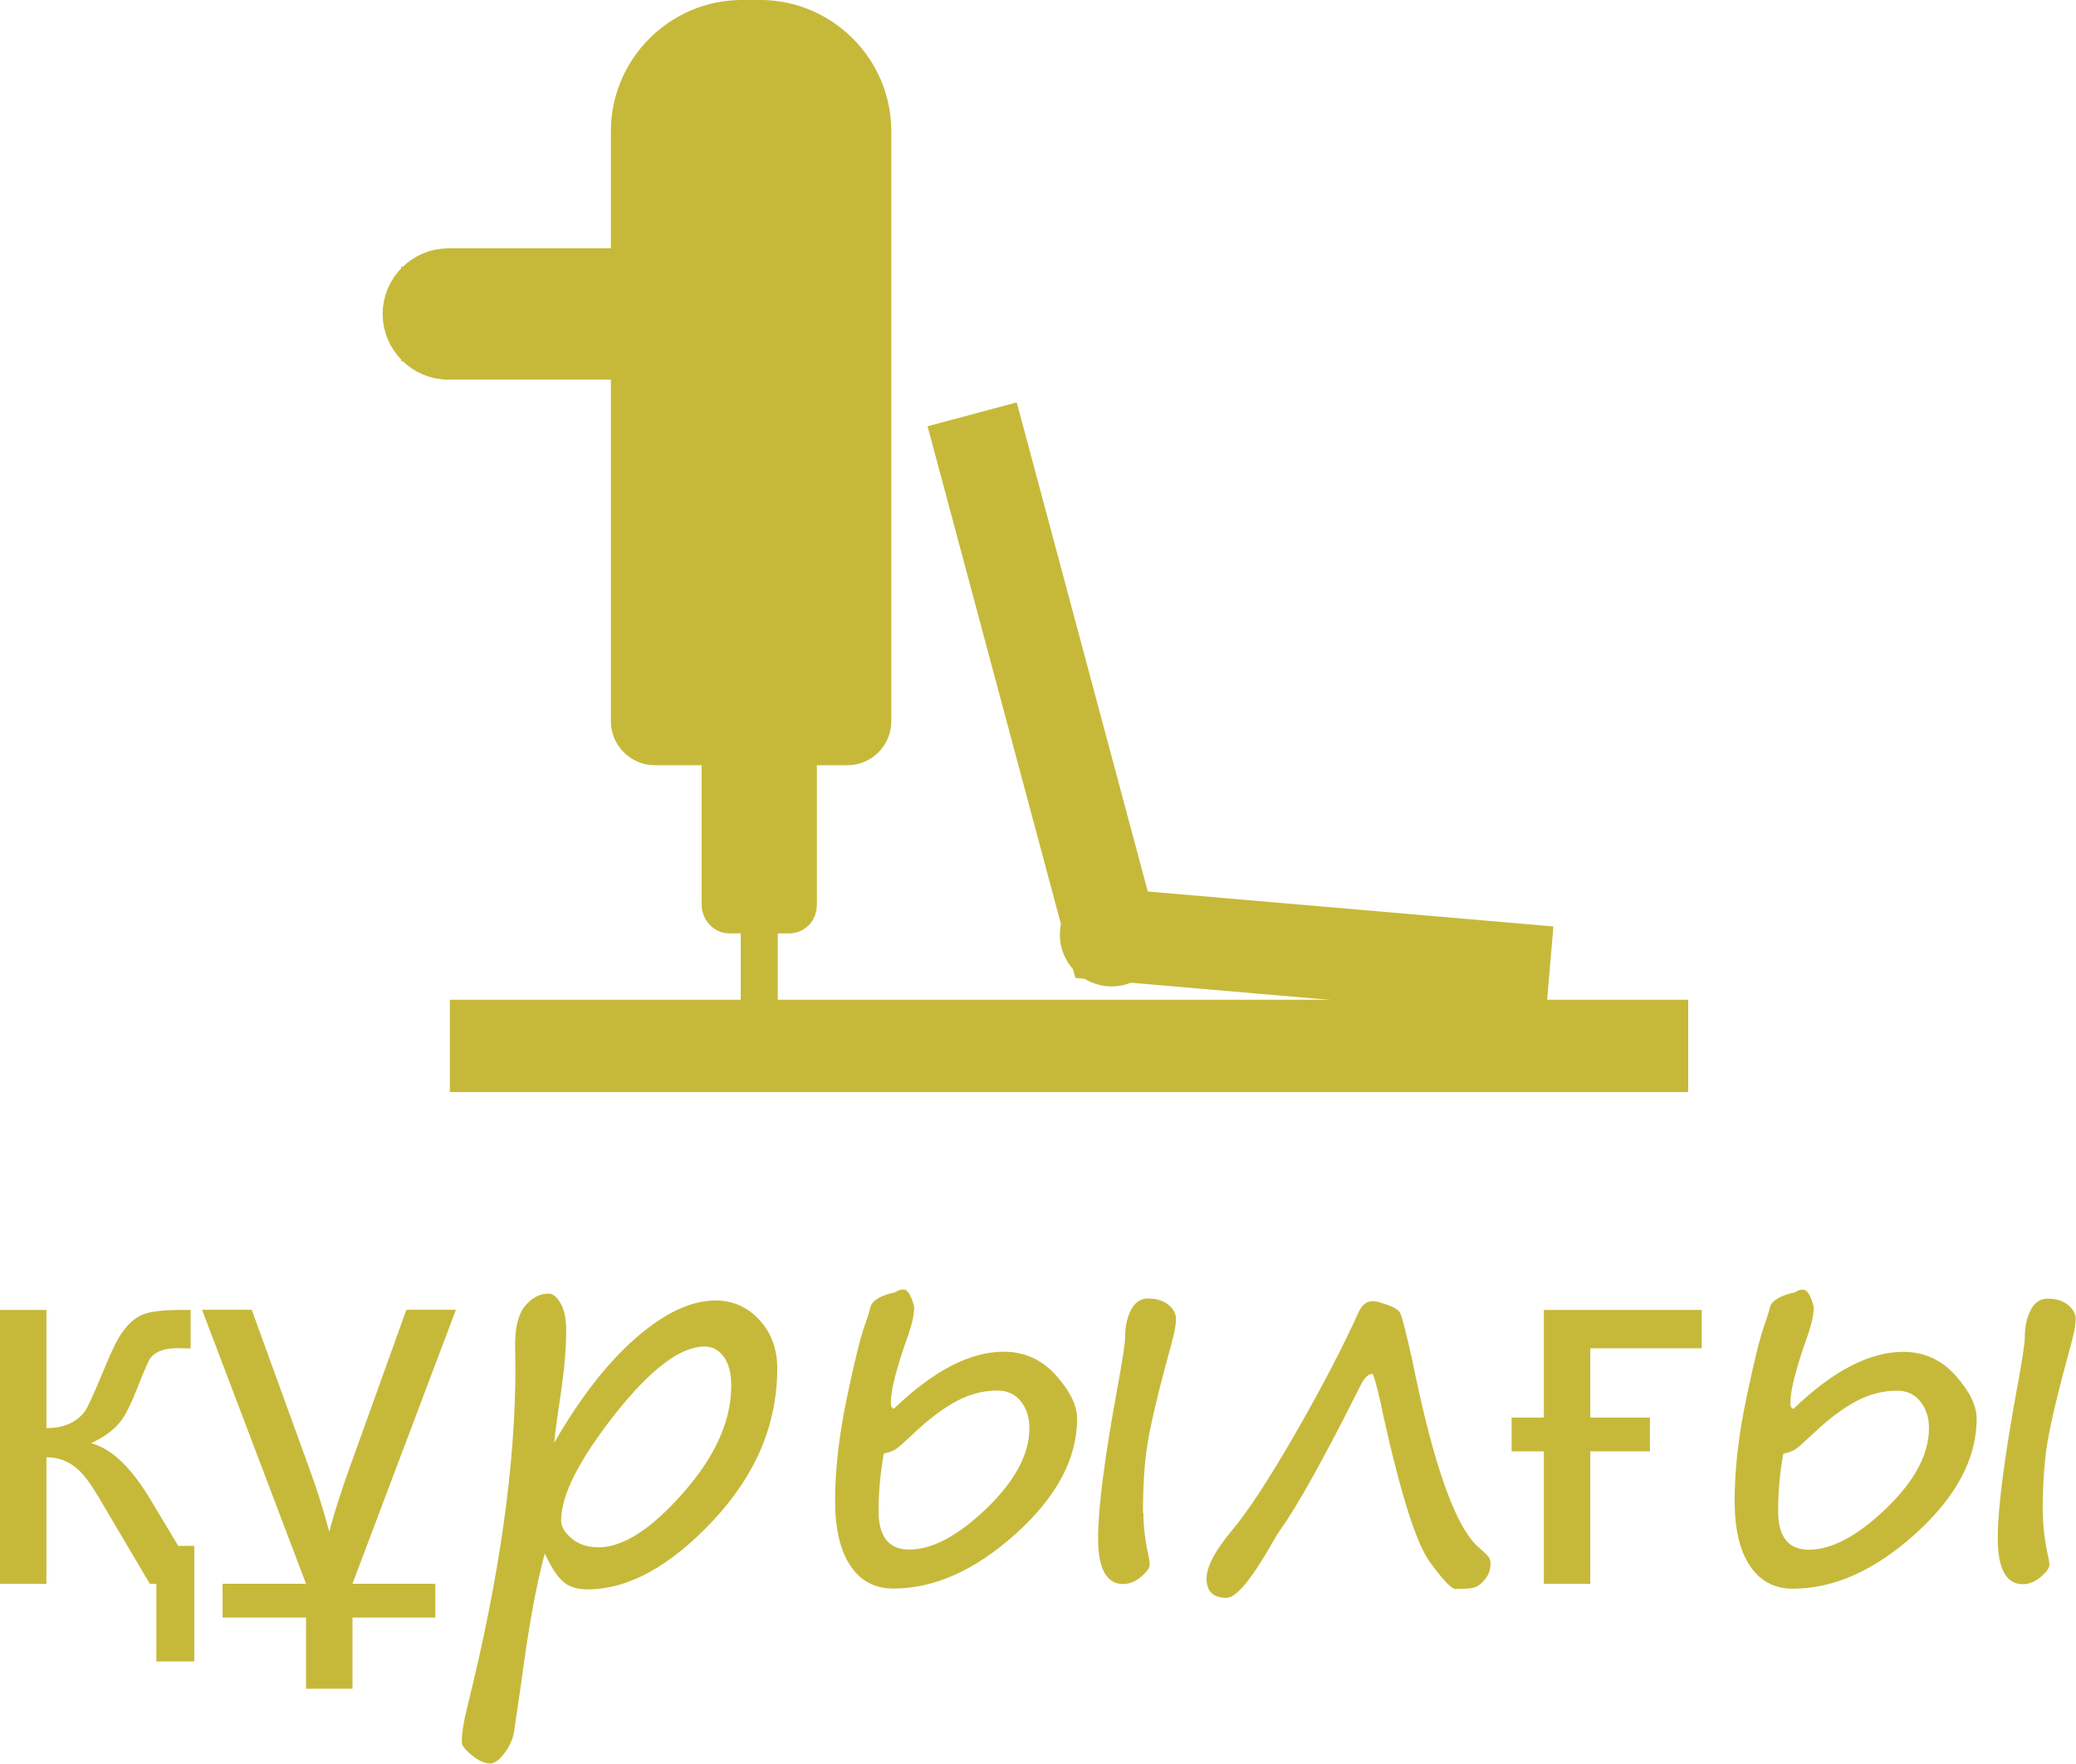 <?xml version="1.0" encoding="UTF-8"?>
<!DOCTYPE svg PUBLIC "-//W3C//DTD SVG 1.1//EN" "http://www.w3.org/Graphics/SVG/1.1/DTD/svg11.dtd">
<!-- Creator: CorelDRAW 2020 -->
<svg xmlns="http://www.w3.org/2000/svg" xml:space="preserve" width="11.237mm" height="9.545mm" version="1.1" style="shape-rendering:geometricPrecision; text-rendering:geometricPrecision; image-rendering:optimizeQuality; fill-rule:evenodd; clip-rule:evenodd"
viewBox="0 0 147.54 125.32"
 xmlns:xlink="http://www.w3.org/1999/xlink"
 xmlns:xodm="http://www.corel.com/coreldraw/odm/2003">
 <defs>
  <style type="text/css">
   <![CDATA[
    .str0 {stroke:#C6B93A;stroke-width:6.56;stroke-miterlimit:22.926}
    .str1 {stroke:#C6B93A;stroke-width:2.63;stroke-miterlimit:22.926}
    .fil0 {fill:none}
    .fil2 {fill:#52658C}
    .fil1 {fill:#C6B93A}
    .fil3 {fill:#C6B93A;fill-rule:nonzero}
   ]]>
  </style>
 </defs>
 <g id="Layer_x0020_1">
  <line class="fil0 str0" x1="31.97" y1="74.32" x2="119.98" y2= "74.32" />
  <polyline class="fil0 str0" points="69.09,29.44 79,66.42 110.12,69.1 "/>
  <circle class="fil1 str1" cx="79" cy="66.42" r="2.36"/>
  <path class="fil1 str1" d="M52.73 1.31l1.29 0c4.4,0 8.01,3.6 8.01,8.01l0 41.93c0,1 -0.81,1.81 -1.81,1.81l-13.68 0c-1,0 -1.81,-0.82 -1.81,-1.81l0 -41.93c0,-4.4 3.6,-8.01 8.01,-8.01z"/>
  <rect class="fil2 str1" x="51.18" y="53.06" width="5.56" height="11.95" rx="0.62" ry="0.69"/>
  <line class="fil0 str1" x1="53.96" y1="65.01" x2="53.96" y2= "71.41" />
  <path class="fil2 str1" d="M43.76 18.96l-11.9 0c-1.84,0 -3.35,1.51 -3.35,3.35l0 0c0,1.84 1.51,3.35 3.35,3.35l11.9 0c0.53,0 0.96,-0.43 0.96,-0.96l0 -4.78c0,-0.53 -0.43,-0.96 -0.96,-0.96z"/>
  <polygon class="fil1" points="44.72,18.96 28.51,18.96 28.51,25.66 44.72,25.66 "/>
  <polygon class="fil1" points="56.74,53.07 51.18,53.07 51.18,65.01 53.96,65.01 56.74,65.01 "/>
  <path class="fil3" d="M13.81 118.06l-2.7 0 0 -5.51 -0.46 0 -3.56 -6.03c-0.58,-0.99 -1.08,-1.68 -1.51,-2.07 -0.64,-0.6 -1.4,-0.9 -2.28,-0.9l0 9 -3.3 0 0 -19.47 3.3 0 0 8.4c1.22,0 2.14,-0.4 2.73,-1.19 0.19,-0.26 0.64,-1.24 1.34,-2.93 0.48,-1.17 0.85,-1.95 1.09,-2.34 0.54,-0.89 1.16,-1.45 1.88,-1.68 0.53,-0.17 1.38,-0.26 2.55,-0.26l0.66 0 0 2.74 -0.92 -0.02c-0.92,-0.01 -1.56,0.22 -1.95,0.71 -0.12,0.16 -0.42,0.85 -0.9,2.07 -0.45,1.15 -0.85,1.95 -1.19,2.4 -0.47,0.61 -1.17,1.13 -2.11,1.57 1.43,0.38 2.83,1.7 4.19,3.97l2 3.33 1.14 0 0 8.22zm18.59 -24.99l-7.35 19.47 5.89 0 0 2.4 -5.89 0 0 5.06 -3.3 0 0 -5.06 -5.93 0 0 -2.4 5.93 0 -7.39 -19.47 3.53 0 4.09 11.27c0.57,1.56 1.04,3.06 1.42,4.51 0.35,-1.33 0.83,-2.84 1.43,-4.51l4.05 -11.27 3.53 0zm88.54 2.74l-7.92 0 0 4.92 4.24 0 0 2.4 -4.24 0 0 9.42 -3.3 0 0 -9.42 -2.29 0 0 -2.4 2.29 0 0 -7.65 11.22 0 0 2.74zm-82.23 14.61c-0.6,2.2 -1.16,5.28 -1.68,9.25l-0.51 3.46c-0.09,0.49 -0.31,0.98 -0.68,1.46 -0.36,0.48 -0.7,0.72 -1.01,0.72 -0.38,0 -0.81,-0.19 -1.29,-0.58 -0.48,-0.39 -0.72,-0.69 -0.72,-0.93 0,-0.67 0.15,-1.6 0.46,-2.79 2.23,-9.02 3.35,-16.95 3.35,-23.77l-0.02 -1.54c-0.02,-1.32 0.21,-2.28 0.69,-2.88 0.49,-0.6 1.05,-0.9 1.69,-0.9 0.29,0 0.58,0.23 0.85,0.69 0.27,0.46 0.4,1.11 0.4,1.95 0,1.18 -0.12,2.62 -0.36,4.3 -0.32,2.13 -0.48,3.35 -0.49,3.66 1.82,-3.17 3.75,-5.65 5.78,-7.43 2.04,-1.78 3.93,-2.68 5.68,-2.68 1.23,0 2.27,0.46 3.12,1.38 0.85,0.92 1.27,2.07 1.27,3.44 0,3.98 -1.53,7.6 -4.58,10.84 -3.05,3.25 -6.03,4.87 -8.92,4.87 -0.72,0 -1.29,-0.18 -1.71,-0.54 -0.43,-0.37 -0.86,-1.04 -1.31,-2zm11.37 -14.74c-1.72,0 -3.85,1.61 -6.39,4.83 -2.54,3.23 -3.81,5.73 -3.81,7.53 0,0.44 0.25,0.87 0.75,1.28 0.5,0.42 1.13,0.63 1.9,0.63 1.75,0 3.76,-1.29 6.03,-3.88 2.28,-2.58 3.41,-5.12 3.41,-7.61 0,-0.89 -0.18,-1.58 -0.54,-2.06 -0.36,-0.48 -0.81,-0.72 -1.35,-0.72zm13.59 -3.88c0.16,-0.11 0.34,-0.17 0.53,-0.17 0.31,0 0.56,0.41 0.77,1.23 0,0.53 -0.14,1.19 -0.42,2 -0.83,2.31 -1.24,3.92 -1.24,4.83 0,0.24 0.07,0.38 0.22,0.41 2.81,-2.7 5.41,-4.05 7.8,-4.05 1.48,0 2.72,0.56 3.72,1.68 1,1.12 1.5,2.15 1.5,3.07 0,2.83 -1.44,5.55 -4.33,8.16 -2.89,2.61 -5.8,3.92 -8.73,3.92 -1.31,0 -2.33,-0.54 -3.05,-1.62 -0.73,-1.08 -1.09,-2.63 -1.09,-4.65 0,-2.19 0.28,-4.6 0.83,-7.25 0.55,-2.65 0.99,-4.42 1.32,-5.31 0.13,-0.38 0.26,-0.76 0.36,-1.16 0.12,-0.49 0.73,-0.84 1.81,-1.08zm-0.86 11.49c-0.24,1.35 -0.37,2.71 -0.37,4.06 0,1.84 0.72,2.76 2.18,2.76 1.63,0 3.46,-0.97 5.5,-2.93 2.03,-1.96 3.04,-3.86 3.04,-5.7 0,-0.76 -0.2,-1.39 -0.61,-1.9 -0.4,-0.51 -0.96,-0.77 -1.66,-0.77 -0.97,0 -1.92,0.24 -2.85,0.72 -0.93,0.49 -1.98,1.26 -3.12,2.34 -0.45,0.41 -0.79,0.74 -1.06,0.96 -0.26,0.22 -0.61,0.38 -1.05,0.45zm18.45 4.21c0,0.93 0.12,1.98 0.38,3.13 0.05,0.23 0.07,0.41 0.07,0.55 0,0.22 -0.2,0.51 -0.61,0.86 -0.4,0.34 -0.83,0.52 -1.28,0.52 -1.18,0 -1.78,-1.09 -1.78,-3.26 0,-2.16 0.47,-5.78 1.41,-10.88 0.34,-1.86 0.51,-2.98 0.51,-3.37 0,-0.77 0.14,-1.42 0.42,-1.97 0.28,-0.54 0.68,-0.81 1.19,-0.81 0.62,0 1.11,0.15 1.47,0.45 0.36,0.3 0.54,0.63 0.54,1 0,0.37 -0.09,0.87 -0.26,1.52 -0.96,3.48 -1.54,5.92 -1.76,7.31 -0.23,1.39 -0.33,3.05 -0.33,4.97zm16.28 -9.87c-0.29,-0.01 -0.58,0.27 -0.86,0.84 -2.53,5.06 -4.44,8.49 -5.73,10.3 -0.11,0.16 -0.26,0.39 -0.43,0.69 -1.53,2.72 -2.65,4.08 -3.35,4.08 -0.95,0 -1.42,-0.46 -1.42,-1.37 0,-0.83 0.59,-1.96 1.78,-3.39 1.14,-1.35 2.65,-3.65 4.52,-6.9 1.87,-3.24 3.38,-6.15 4.55,-8.73 0.22,-0.46 0.55,-0.69 0.99,-0.69 0.18,0 0.51,0.08 0.98,0.25 0.47,0.16 0.77,0.34 0.91,0.54 0.13,0.19 0.43,1.33 0.89,3.41 1.51,7.48 3.09,11.92 4.75,13.32 0.39,0.34 0.62,0.57 0.7,0.69 0.07,0.11 0.11,0.27 0.11,0.48 0,0.38 -0.12,0.72 -0.36,1.04 -0.25,0.31 -0.49,0.51 -0.72,0.59 -0.23,0.09 -0.71,0.13 -1.43,0.13 -0.26,0 -0.86,-0.63 -1.79,-1.9 -0.94,-1.26 -2.05,-4.71 -3.3,-10.34 -0.31,-1.52 -0.56,-2.53 -0.77,-3.05zm30.06 -5.82c0.16,-0.11 0.34,-0.17 0.53,-0.17 0.31,0 0.56,0.41 0.77,1.23 0,0.53 -0.14,1.19 -0.42,2 -0.83,2.31 -1.24,3.92 -1.24,4.83 0,0.24 0.07,0.38 0.22,0.41 2.81,-2.7 5.41,-4.05 7.8,-4.05 1.48,0 2.72,0.56 3.72,1.68 1,1.12 1.5,2.15 1.5,3.07 0,2.83 -1.45,5.55 -4.33,8.16 -2.89,2.61 -5.8,3.92 -8.73,3.92 -1.31,0 -2.33,-0.54 -3.05,-1.62 -0.73,-1.08 -1.09,-2.63 -1.09,-4.65 0,-2.19 0.27,-4.6 0.83,-7.25 0.55,-2.65 0.99,-4.42 1.32,-5.31 0.13,-0.38 0.26,-0.76 0.36,-1.16 0.12,-0.49 0.73,-0.84 1.81,-1.08zm-0.86 11.49c-0.25,1.35 -0.37,2.71 -0.37,4.06 0,1.84 0.72,2.76 2.18,2.76 1.63,0 3.46,-0.97 5.5,-2.93 2.03,-1.96 3.04,-3.86 3.04,-5.7 0,-0.76 -0.2,-1.39 -0.61,-1.9 -0.4,-0.51 -0.96,-0.77 -1.66,-0.77 -0.97,0 -1.92,0.24 -2.85,0.72 -0.93,0.49 -1.98,1.26 -3.12,2.34 -0.44,0.41 -0.79,0.74 -1.06,0.96 -0.26,0.22 -0.61,0.38 -1.05,0.45zm18.45 4.21c0,0.93 0.12,1.98 0.38,3.13 0.05,0.23 0.08,0.41 0.08,0.55 0,0.22 -0.2,0.51 -0.61,0.86 -0.4,0.34 -0.82,0.52 -1.28,0.52 -1.18,0 -1.78,-1.09 -1.78,-3.26 0,-2.16 0.47,-5.78 1.41,-10.88 0.34,-1.86 0.51,-2.98 0.51,-3.37 0,-0.77 0.14,-1.42 0.42,-1.97 0.28,-0.54 0.68,-0.81 1.19,-0.81 0.62,0 1.11,0.15 1.47,0.45 0.36,0.3 0.54,0.63 0.54,1 0,0.37 -0.09,0.87 -0.26,1.52 -0.96,3.48 -1.54,5.92 -1.76,7.31 -0.22,1.39 -0.33,3.05 -0.33,4.97z"/>
 </g>
</svg>

